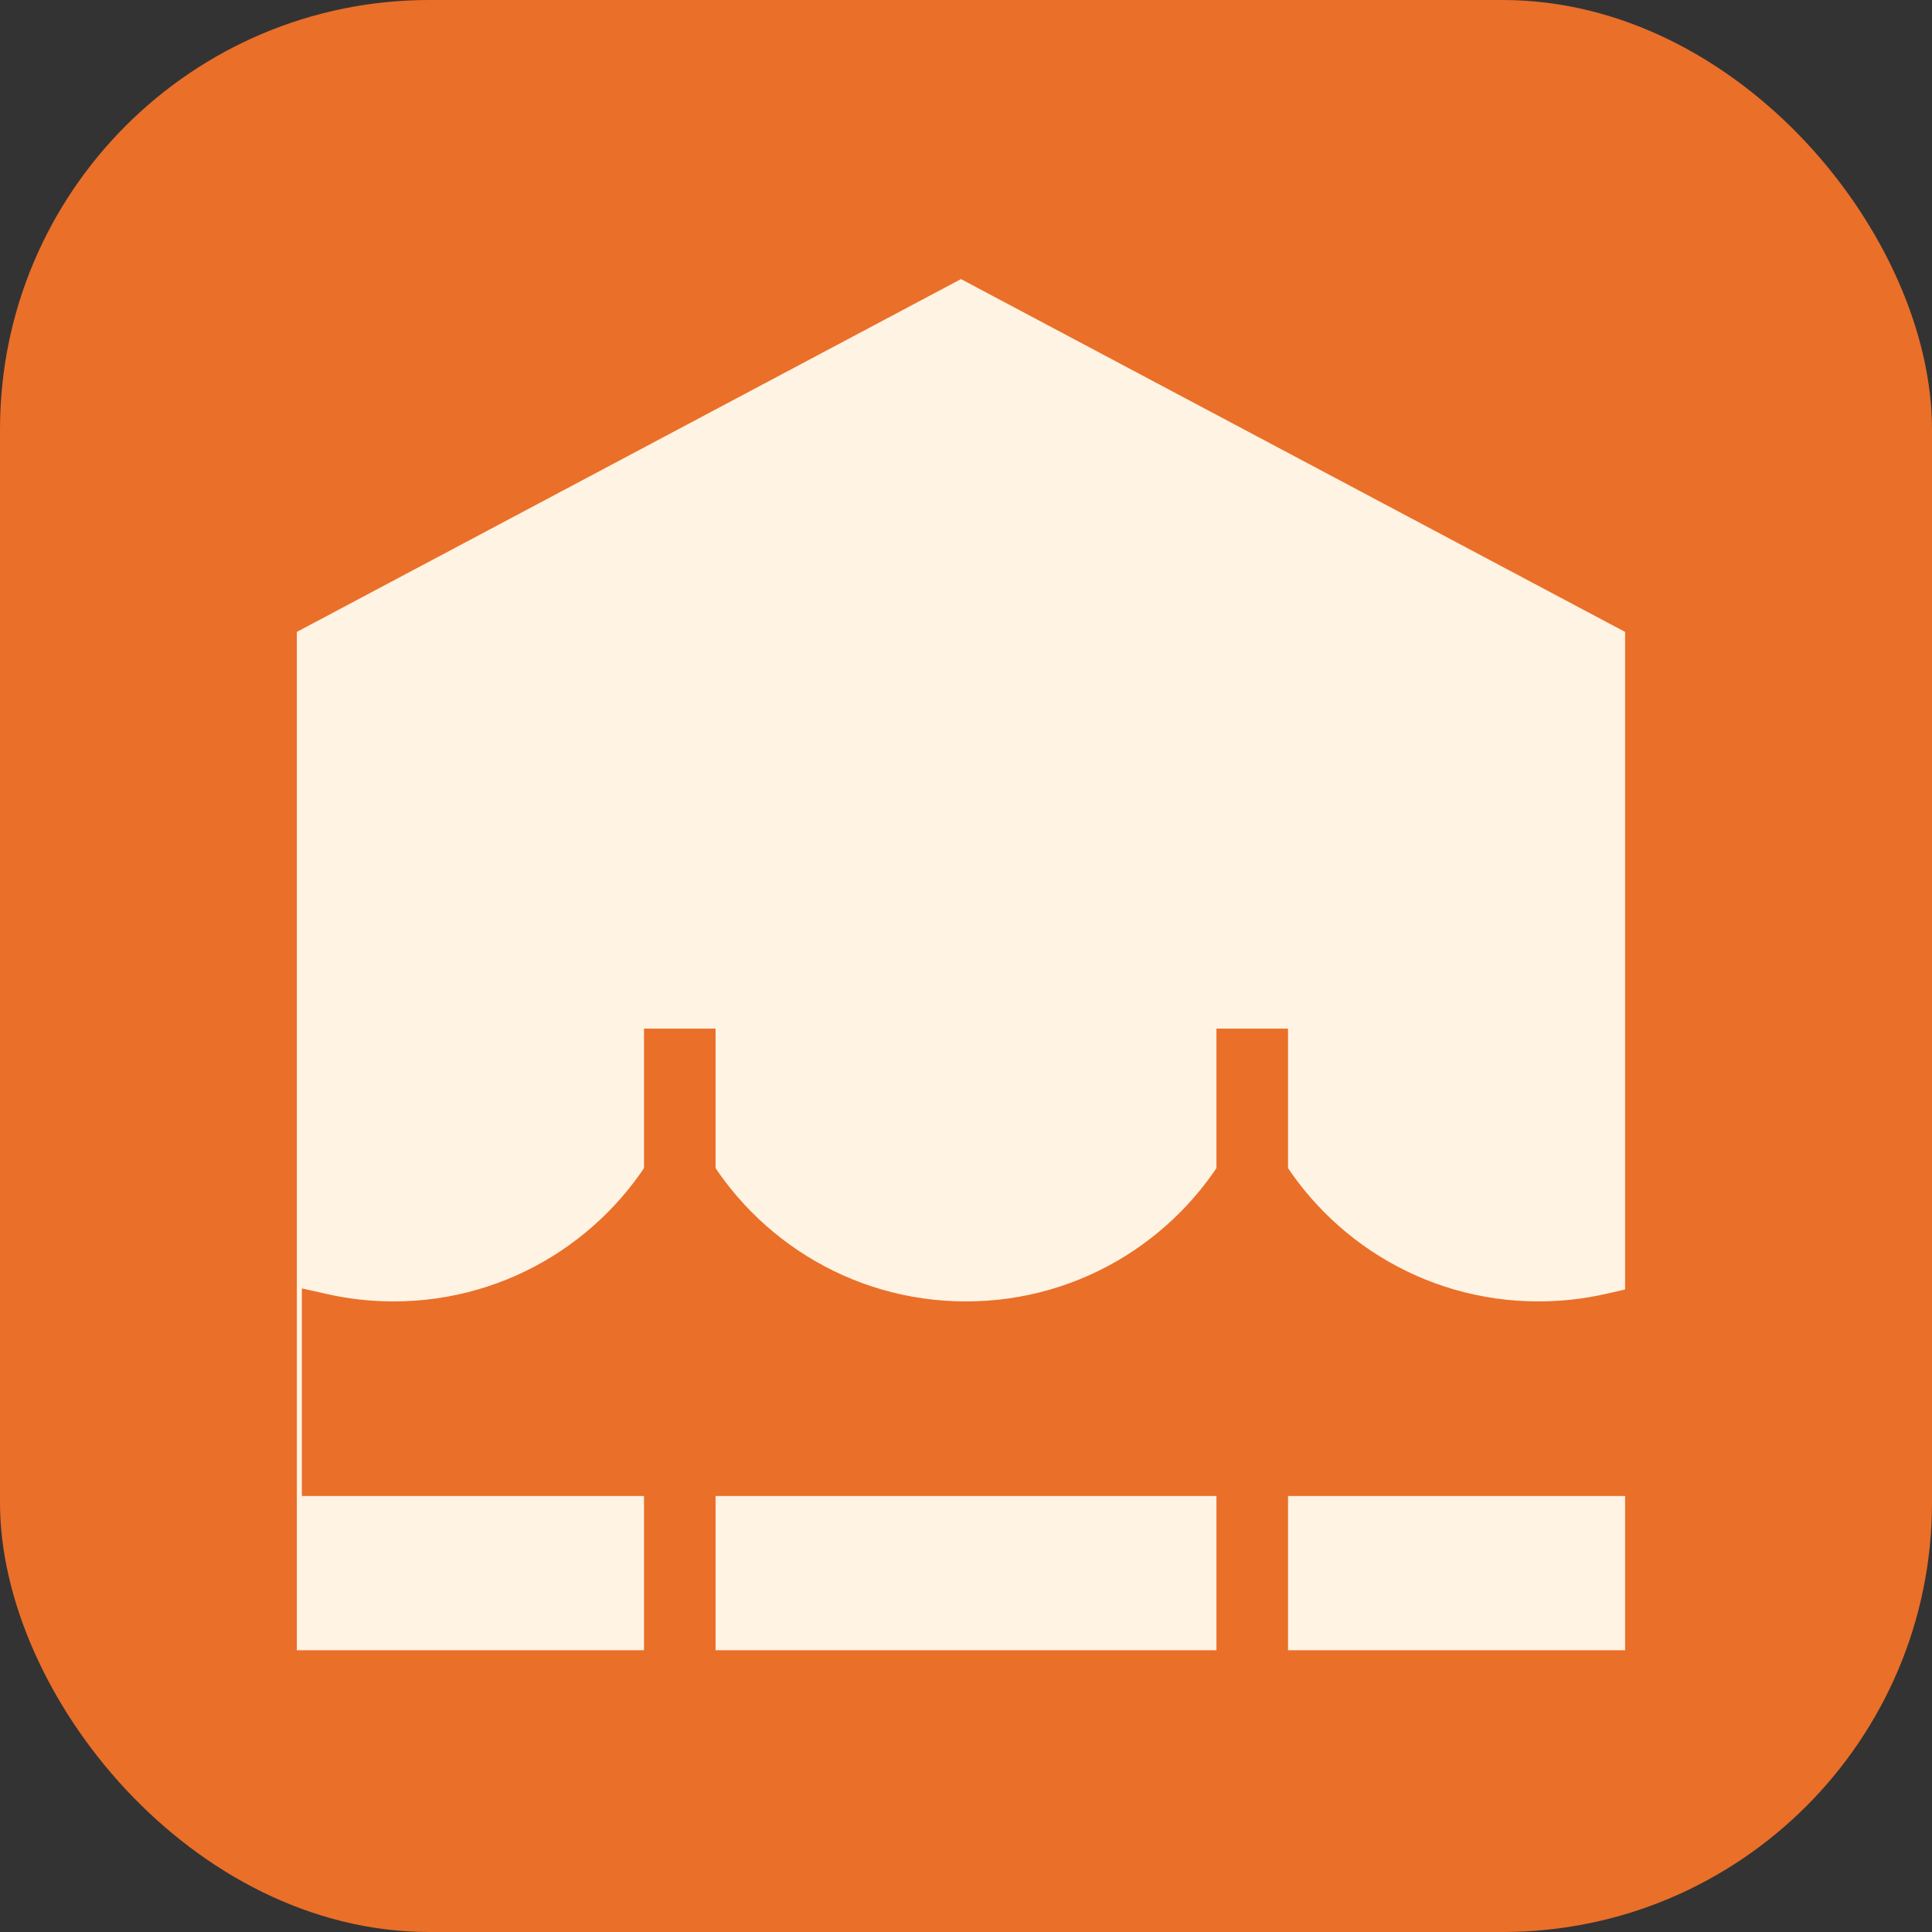 <svg width="80" height="80" viewBox="0 0 80 80" fill="none" xmlns="http://www.w3.org/2000/svg">
<rect x="0" y="0" width="80" height="80" fill="#333333" stroke="none"/>
<rect width="80" height="80" rx="17.778" fill="#EA6F29"/>
<path d="M13.125 67.5V26.667L39.792 12.5L66.458 26.667V67.5H13.125Z" fill="#FFF3E3" stroke="#FFF3E3" stroke-width="1.667"/>
<path fill-rule="evenodd" clip-rule="evenodd" d="M13.334 54.392C14.287 54.608 15.278 54.722 16.297 54.722C21.457 54.722 25.932 51.791 28.149 47.503C30.366 51.791 34.841 54.722 40.001 54.722C45.161 54.722 49.636 51.792 51.853 47.504C54.069 51.792 58.545 54.722 63.704 54.722C64.723 54.722 65.714 54.608 66.667 54.392V61.111H13.334V54.392Z" fill="#EA6F29"/>
<path d="M13.334 54.392L13.518 53.579L12.5 53.349V54.392H13.334ZM28.149 47.503L28.889 47.121L28.149 45.688L27.409 47.121L28.149 47.503ZM51.853 47.504L52.593 47.121L51.853 45.689L51.112 47.121L51.853 47.504ZM66.667 54.392H67.5V53.349L66.483 53.58L66.667 54.392ZM66.667 61.111V61.945H67.5V61.111H66.667ZM13.334 61.111H12.5V61.945H13.334V61.111ZM13.149 55.205C14.162 55.435 15.216 55.556 16.297 55.556V53.889C15.341 53.889 14.411 53.782 13.518 53.579L13.149 55.205ZM16.297 55.556C21.781 55.556 26.535 52.44 28.889 47.886L27.409 47.121C25.33 51.143 21.133 53.889 16.297 53.889V55.556ZM27.409 47.886C29.763 52.44 34.517 55.556 40.001 55.556V53.889C35.165 53.889 30.968 51.143 28.889 47.121L27.409 47.886ZM40.001 55.556C45.484 55.556 50.239 52.44 52.593 47.886L51.112 47.121C49.033 51.143 44.837 53.889 40.001 53.889V55.556ZM51.112 47.886C53.467 52.44 58.221 55.556 63.704 55.556V53.889C58.868 53.889 54.672 51.143 52.593 47.121L51.112 47.886ZM63.704 55.556C64.785 55.556 65.838 55.435 66.852 55.205L66.483 53.58C65.59 53.782 64.66 53.889 63.704 53.889V55.556ZM65.834 54.392V61.111H67.5V54.392H65.834ZM66.667 60.278H13.334V61.945H66.667V60.278ZM14.167 61.111V54.392H12.5V61.111H14.167Z" fill="#EA6F29"/>
<path d="M28.148 69.26L28.148 42.593" stroke="#EA6F29" stroke-width="2.963"/>
<path d="M51.852 69.26L51.852 42.593" stroke="#EA6F29" stroke-width="2.963"/>
</svg>
